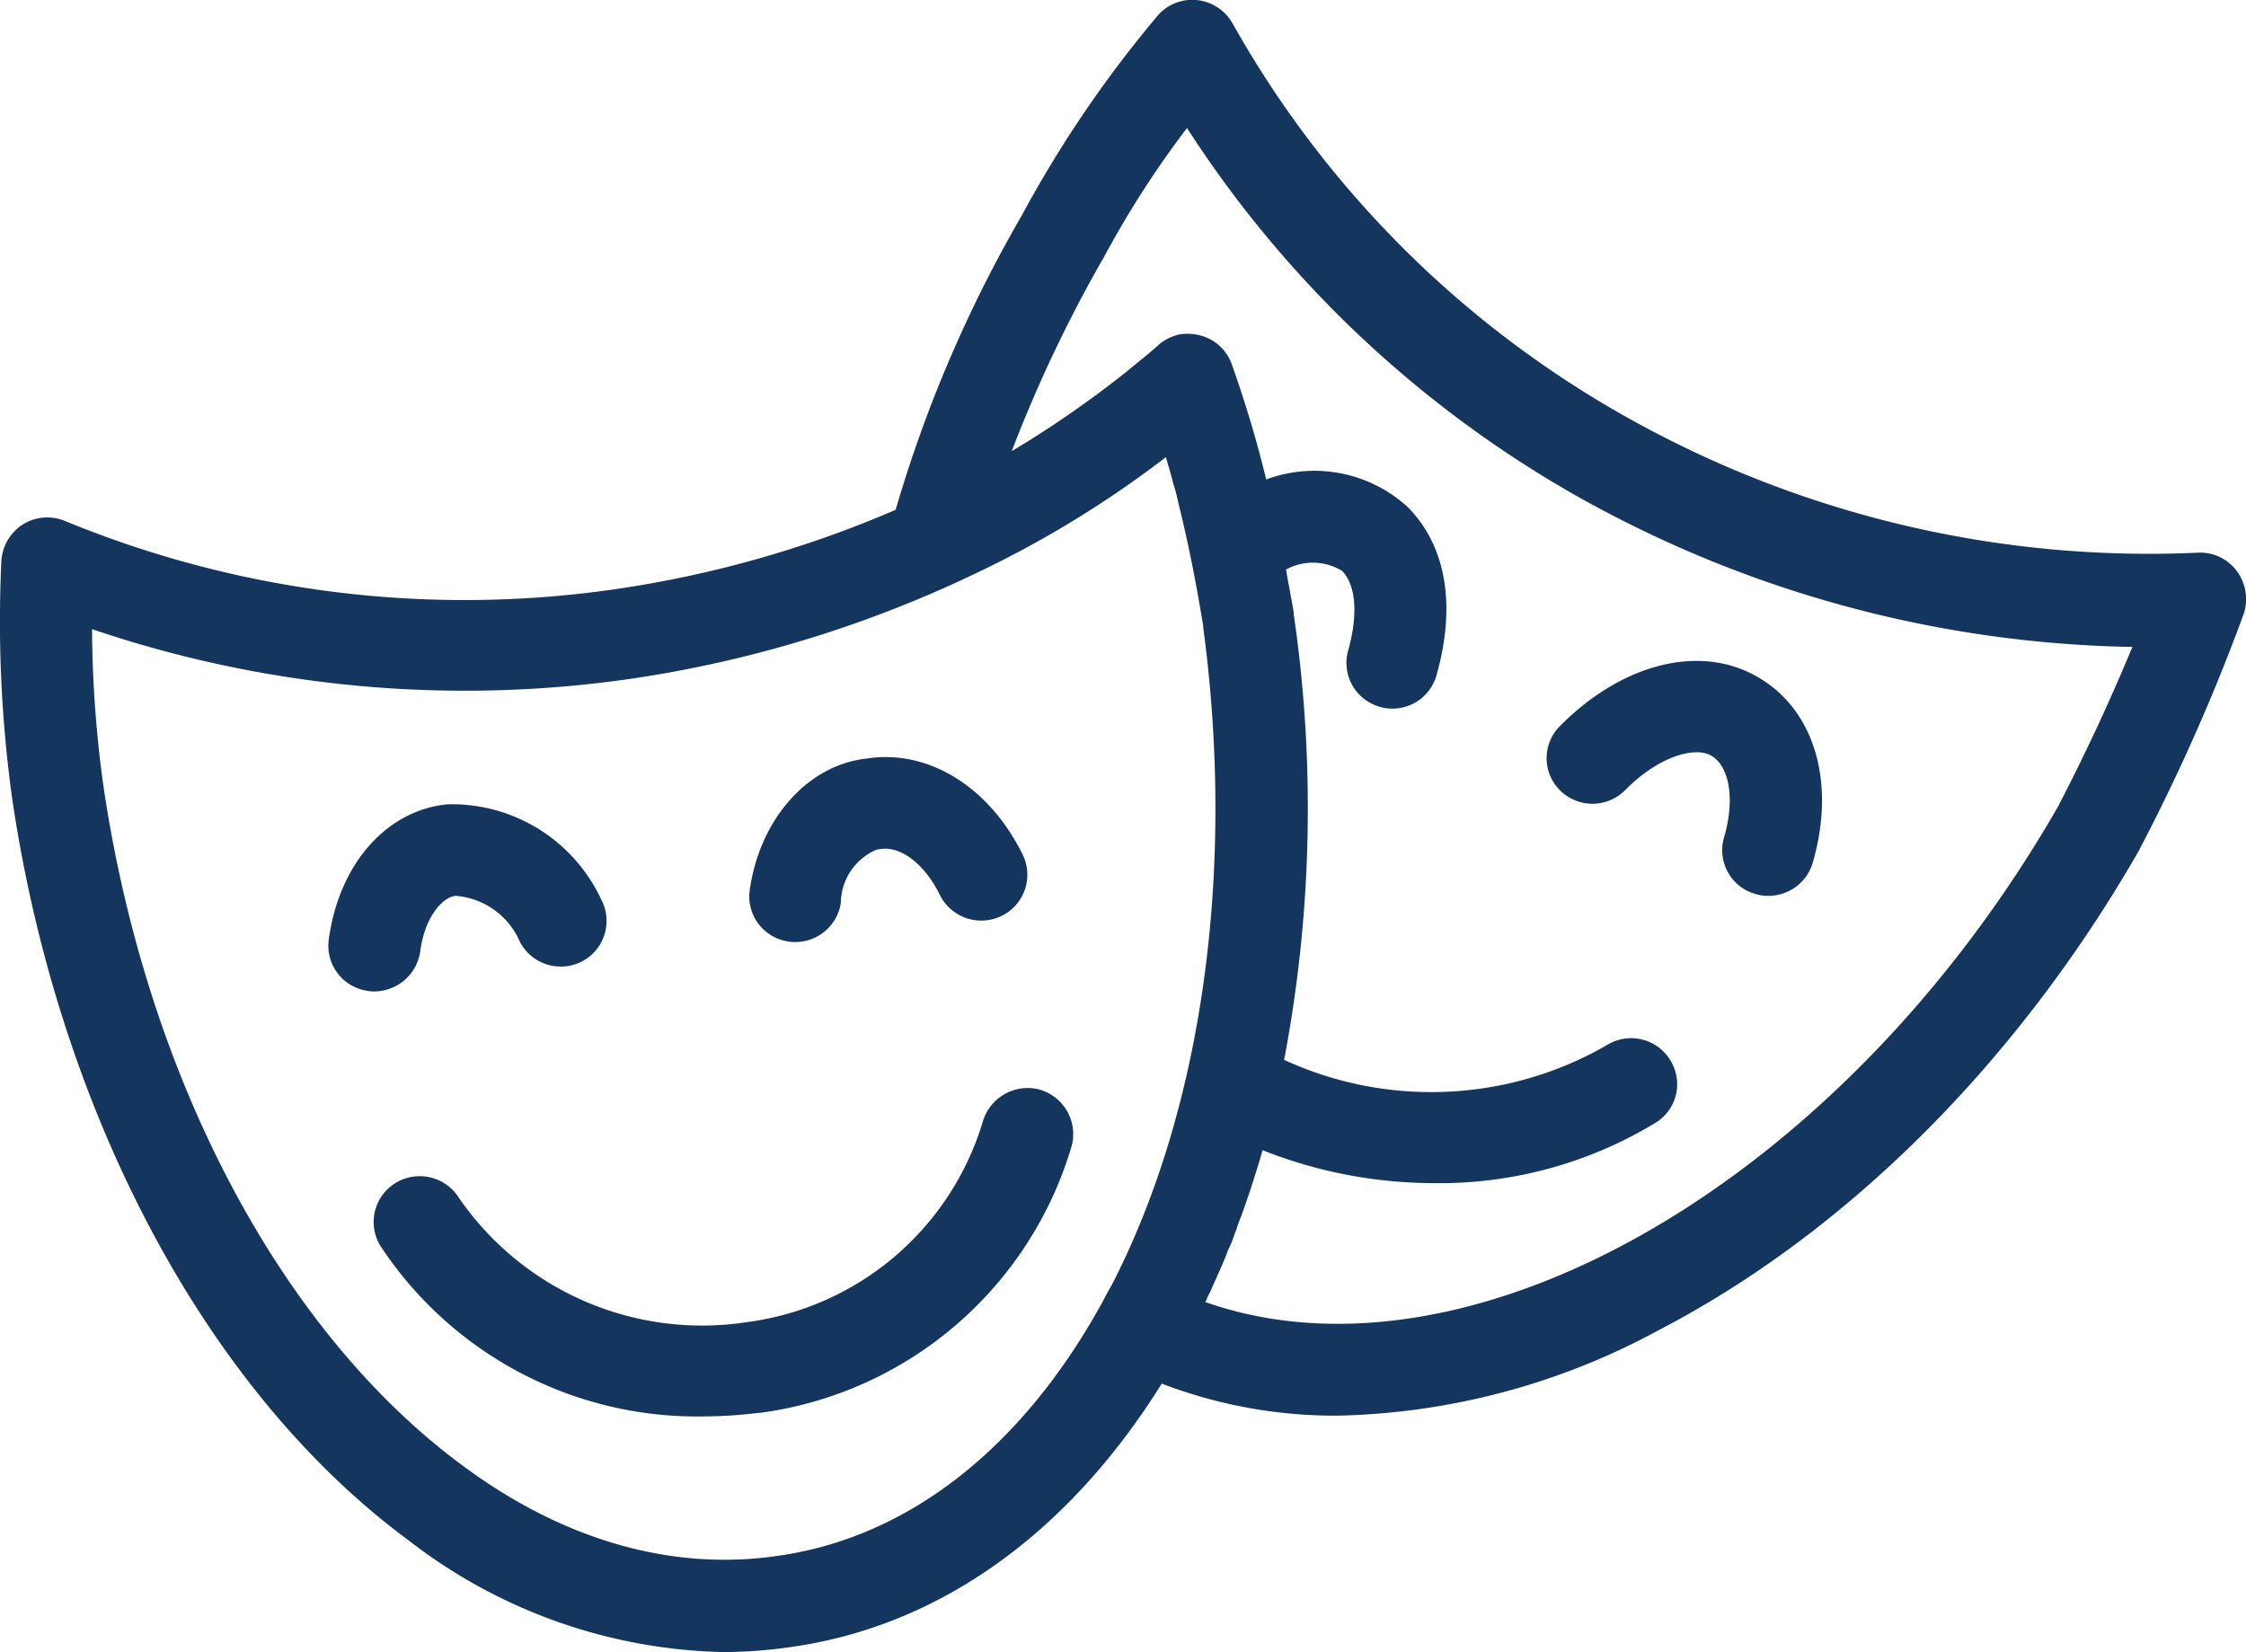 <svg xmlns="http://www.w3.org/2000/svg" width="87" height="64" viewBox="0 0 87 64">
  <defs>
    <style>
      .cls-1 {
        fill: #14355d;
        fill-rule: evenodd;
      }
    </style>
  </defs>
  <path class="cls-1" d="M60.437,30.627a1.782,1.782,0,0,0,2.514-.018c1.319-1.33,2.692-1.684,3.316-1.347,0.731,0.409.945,1.7,0.517,3.173A1.76,1.76,0,0,0,68,34.633a1.6,1.6,0,0,0,.5.071h0a1.79,1.79,0,0,0,1.711-1.259c0.927-3.172.054-6.025-2.211-7.266-2.211-1.223-5.188-.461-7.577,1.95A1.757,1.757,0,0,0,60.437,30.627Zm26.207-8.506h0a1.76,1.76,0,0,0-1.515-.71,41.308,41.308,0,0,1-22.142-5.263A39.861,39.861,0,0,1,47.743.906,1.792,1.792,0,0,0,46.335,0,1.767,1.767,0,0,0,44.8.657,45.512,45.512,0,0,0,39.578,8.35a51.434,51.434,0,0,0-4.885,11.4,43,43,0,0,1-10.8,3.066A40.652,40.652,0,0,1,2.532,20.188a1.792,1.792,0,0,0-1.64.124A1.811,1.811,0,0,0,.053,21.73,49.886,49.886,0,0,0,.481,31C2.3,43.21,8.04,53.932,15.831,59.675A20.585,20.585,0,0,0,28.043,64a18.5,18.5,0,0,0,2.621-.2C36.387,62.989,41.378,59.408,45,53.6a18.761,18.761,0,0,0,6.846,1.241,27.2,27.2,0,0,0,12.408-3.314c7.274-3.775,13.87-10.35,18.577-18.538a0.251,0.251,0,0,0,.036-0.07,75.66,75.66,0,0,0,4.047-9.145A1.822,1.822,0,0,0,86.643,22.121ZM43.054,49.8c-0.018.017-.018,0.035-0.036,0.053-0.107.195-.214,0.39-0.321,0.6-3.1,5.636-7.505,9.109-12.569,9.819h0c-4.065.6-8.272-.585-12.176-3.473C10.893,51.611,5.687,41.775,4.011,30.486a45.7,45.7,0,0,1-.446-6.114A44.906,44.906,0,0,0,24.406,26.3,46.472,46.472,0,0,0,37.8,22.209a40.627,40.627,0,0,0,7.363-4.5c0.071,0.266.16,0.549,0.232,0.816a0.4,0.4,0,0,1,.018.07,1.319,1.319,0,0,0,.071.249c0.018,0.07.036,0.123,0.054,0.194,0.018,0.035.018,0.089,0.035,0.124,0.018,0.106.054,0.213,0.071,0.319,0.428,1.718.731,3.349,0.963,4.767V24.3C47.868,33.711,46.584,42.962,43.054,49.8ZM79.708,31.265h0C71.329,45.834,56.924,54.039,46.691,50.441c0-.018.018-0.018,0.018-0.036a0.18,0.18,0,0,0,.036-0.088c0.053-.125.125-0.248,0.178-0.372,0.036-.089.071-0.16,0.107-0.247,0.071-.143.125-0.285,0.2-0.443,0.036-.088.089-0.2,0.125-0.284,0.053-.142.125-0.284,0.178-0.443a1.931,1.931,0,0,1,.125-0.284c0.071-.16.125-0.319,0.178-0.48a1.35,1.35,0,0,0,.089-0.247c0.071-.2.143-0.373,0.214-0.568l0.053-.159c0.089-.231.16-0.479,0.25-0.71V46.064c0.16-.5.321-0.993,0.464-1.507a18.049,18.049,0,0,0,6.668,1.277,16.117,16.117,0,0,0,8.557-2.34,1.751,1.751,0,0,0,.553-2.446,1.774,1.774,0,0,0-2.46-.549,13.623,13.623,0,0,1-12.462.568H49.74A52.11,52.11,0,0,0,50.114,23.8v-0.07c-0.089-.532-0.2-1.081-0.3-1.666a2.17,2.17,0,0,1,2.175.054c0.535,0.549.624,1.7,0.232,3.083a1.766,1.766,0,0,0,1.23,2.18,1.539,1.539,0,0,0,.481.07,1.768,1.768,0,0,0,1.712-1.294c0.767-2.711.374-5.015-1.123-6.521a5.356,5.356,0,0,0-5.473-1.062,45.019,45.019,0,0,0-1.337-4.467,1.765,1.765,0,0,0-1.23-1.116,1.943,1.943,0,0,0-.642-0.054c-0.053,0-.107.017-0.143,0.017a0.137,0.137,0,0,0-.071.017,1.815,1.815,0,0,0-.535.232c-0.018.017-.036,0.017-0.053,0.034a1.278,1.278,0,0,0-.178.143c-0.2.178-.392,0.337-0.588,0.5-0.16.124-.321,0.266-0.481,0.39a0.065,0.065,0,0,0-.036.036,41.018,41.018,0,0,1-4.564,3.172A53.57,53.57,0,0,1,42.68,10.1c0.018-.017.018-0.035,0.036-0.054a37.513,37.513,0,0,1,3.263-5.086A43.428,43.428,0,0,0,61.2,19.285,45.386,45.386,0,0,0,82.6,25.061C81.776,27.047,80.814,29.139,79.708,31.265ZM14.494,38.408a1.812,1.812,0,0,0,1.783-1.542c0.16-1.294.838-2.11,1.373-2.162a2.958,2.958,0,0,1,2.5,1.807,1.791,1.791,0,0,0,2.407.727,1.77,1.77,0,0,0,.731-2.393,6.387,6.387,0,0,0-5.954-3.687c-2.371.231-4.207,2.322-4.6,5.246a1.766,1.766,0,0,0,1.533,1.985,1,1,0,0,0,.232.018h0Zm16.063-1.932a1.2,1.2,0,0,0,.249.017h0a1.78,1.78,0,0,0,1.765-1.524,2.263,2.263,0,0,1,1.391-2.056c0.036,0,.089-0.017.125-0.017,0.785-.142,1.729.567,2.318,1.772a1.794,1.794,0,0,0,2.389.815,1.773,1.773,0,0,0,.82-2.375c-1.3-2.64-3.673-4.094-6.044-3.722-2.282.248-4.136,2.34-4.528,5.087A1.766,1.766,0,0,0,30.557,36.476Zm9.68,5.724a1.814,1.814,0,0,0-2.175,1.276,11.037,11.037,0,0,1-9.146,7.745A11.436,11.436,0,0,1,17.774,46.4a1.793,1.793,0,0,0-2.46-.567,1.77,1.77,0,0,0-.57,2.445,14.68,14.68,0,0,0,12.515,6.593,17.729,17.729,0,0,0,2.157-.142h0.053A14.6,14.6,0,0,0,41.521,44.363,1.8,1.8,0,0,0,40.237,42.2ZM27.259,54.871h0Z"/>
</svg>

